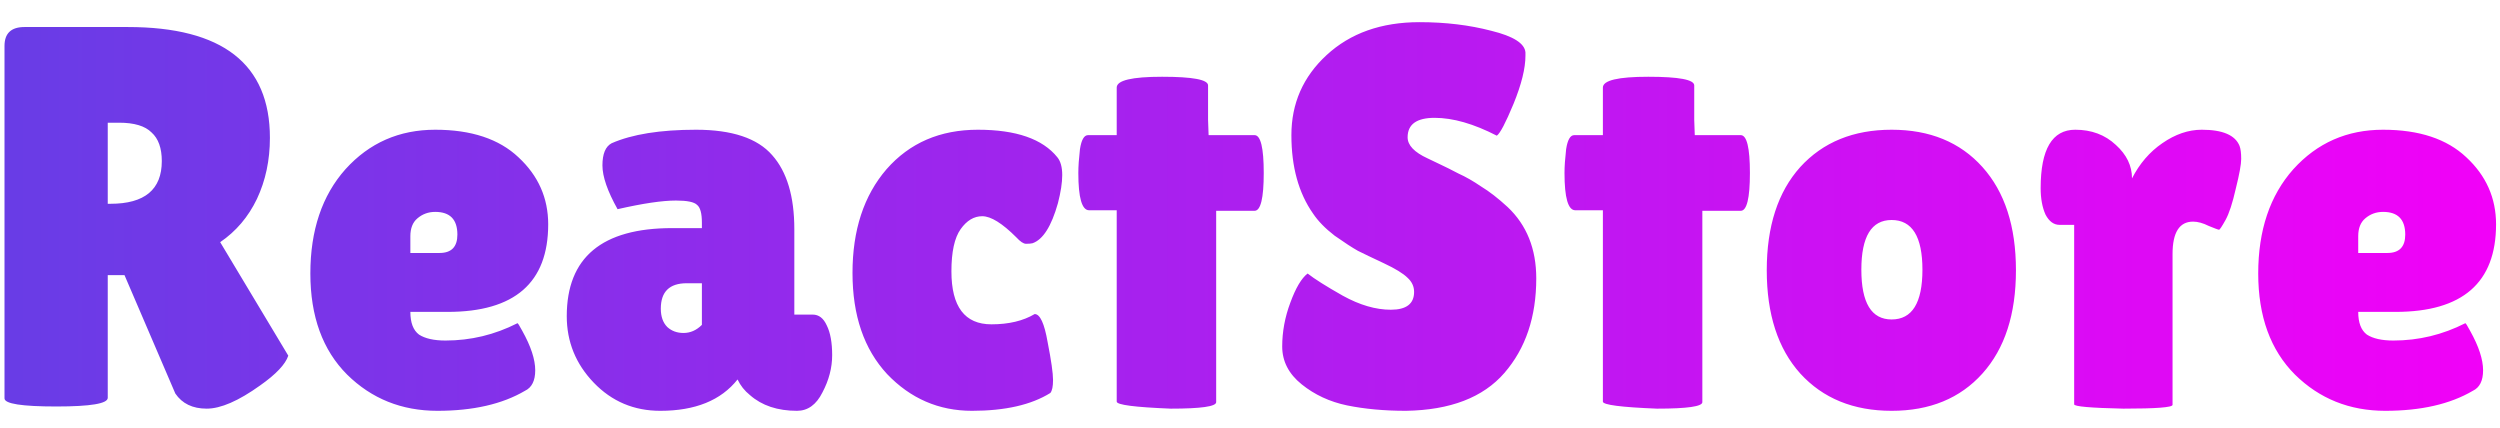 <svg width="111" height="19" viewBox="0 0 111 19" fill="none" xmlns="http://www.w3.org/2000/svg">
<path d="M4.784 17.664C4.784 17.92 4.024 18.048 2.504 18.048C0.968 18.048 0.2 17.928 0.2 17.688V2.04C0.2 1.48 0.496 1.2 1.088 1.2H5.672C9.88 1.2 11.984 2.84 11.984 6.12C11.984 7.112 11.792 8.016 11.408 8.832C11.024 9.632 10.48 10.272 9.776 10.752L12.8 15.792C12.672 16.176 12.256 16.616 11.552 17.112C10.592 17.8 9.8 18.144 9.176 18.144C8.552 18.144 8.088 17.92 7.784 17.472L5.528 12.216H4.784V17.664ZM4.784 5.448V9.048H4.904C6.424 9.048 7.184 8.416 7.184 7.152C7.184 6.576 7.032 6.152 6.728 5.88C6.44 5.592 5.96 5.448 5.288 5.448H4.784ZM23.308 17.352C22.3 17.944 21.004 18.24 19.42 18.24C17.836 18.24 16.5 17.704 15.412 16.632C14.324 15.544 13.78 14.048 13.78 12.144C13.78 10.224 14.3 8.68 15.34 7.512C16.396 6.344 17.724 5.76 19.324 5.76C20.924 5.76 22.156 6.168 23.02 6.984C23.9 7.8 24.34 8.792 24.34 9.96C24.34 12.552 22.852 13.848 19.876 13.848H18.22C18.22 14.328 18.348 14.664 18.604 14.856C18.876 15.032 19.268 15.12 19.78 15.12C20.9 15.12 21.964 14.864 22.972 14.352C22.988 14.336 23.06 14.448 23.188 14.688C23.572 15.376 23.764 15.96 23.764 16.44C23.764 16.904 23.612 17.208 23.308 17.352ZM20.308 10.416C20.308 9.744 19.98 9.408 19.324 9.408C19.02 9.408 18.756 9.504 18.532 9.696C18.324 9.872 18.22 10.136 18.22 10.488V11.232H19.516C20.044 11.232 20.308 10.96 20.308 10.416ZM27.42 9.288C26.972 8.488 26.748 7.84 26.748 7.344C26.748 6.832 26.884 6.504 27.156 6.36C28.068 5.96 29.316 5.76 30.9 5.76C32.5 5.76 33.628 6.136 34.284 6.888C34.94 7.624 35.268 8.72 35.268 10.176V13.968H36.084C36.356 13.968 36.564 14.128 36.708 14.448C36.868 14.768 36.948 15.208 36.948 15.768C36.948 16.328 36.804 16.88 36.516 17.424C36.244 17.968 35.868 18.24 35.388 18.24C34.524 18.24 33.828 18.008 33.3 17.544C33.06 17.352 32.876 17.12 32.748 16.848C32.012 17.776 30.868 18.24 29.316 18.24C28.148 18.24 27.164 17.824 26.364 16.992C25.564 16.16 25.164 15.176 25.164 14.04C25.164 11.432 26.724 10.128 29.844 10.128H31.164V9.888C31.164 9.472 31.092 9.208 30.948 9.096C30.82 8.968 30.508 8.904 30.012 8.904C29.404 8.904 28.54 9.032 27.42 9.288ZM29.34 13.704C29.34 14.056 29.436 14.328 29.628 14.52C29.82 14.696 30.06 14.784 30.348 14.784C30.652 14.784 30.924 14.664 31.164 14.424V12.576H30.492C29.724 12.576 29.34 12.952 29.34 13.704ZM42.243 12.048C42.243 13.616 42.835 14.4 44.019 14.4C44.787 14.4 45.427 14.248 45.939 13.944C46.179 13.944 46.371 14.36 46.515 15.192C46.675 16.008 46.755 16.568 46.755 16.872C46.755 17.16 46.715 17.352 46.635 17.448C45.787 17.976 44.627 18.24 43.155 18.24C41.683 18.24 40.427 17.696 39.387 16.608C38.363 15.504 37.851 14.008 37.851 12.12C37.851 10.216 38.355 8.68 39.363 7.512C40.387 6.344 41.739 5.76 43.419 5.76C45.115 5.76 46.291 6.168 46.947 6.984C47.091 7.16 47.163 7.424 47.163 7.776C47.163 8.112 47.099 8.528 46.971 9.024C46.683 10.048 46.307 10.64 45.843 10.8C45.779 10.816 45.683 10.824 45.555 10.824C45.443 10.824 45.299 10.728 45.123 10.536C44.499 9.912 43.995 9.6 43.611 9.6C43.243 9.6 42.923 9.792 42.651 10.176C42.379 10.56 42.243 11.184 42.243 12.048ZM53.998 17.856C53.998 18.048 53.326 18.144 51.982 18.144C50.382 18.08 49.582 17.976 49.582 17.832V9.336H48.358C48.038 9.336 47.878 8.784 47.878 7.68C47.878 7.392 47.902 7.04 47.95 6.624C48.014 6.208 48.134 6 48.31 6H49.582V3.888C49.582 3.568 50.254 3.408 51.598 3.408C52.958 3.408 53.638 3.536 53.638 3.792V5.328L53.662 6H55.702C55.974 6 56.11 6.56 56.11 7.68C56.11 8.8 55.974 9.36 55.702 9.36H53.998V17.856ZM58.058 12.144C58.362 12.384 58.882 12.712 59.618 13.128C60.37 13.544 61.082 13.752 61.754 13.752C62.442 13.752 62.786 13.488 62.786 12.96C62.786 12.72 62.69 12.512 62.498 12.336C62.306 12.144 61.954 11.928 61.442 11.688C60.93 11.448 60.546 11.264 60.29 11.136C60.034 10.992 59.69 10.768 59.258 10.464C58.842 10.144 58.522 9.816 58.298 9.48C57.658 8.568 57.338 7.408 57.338 6C57.338 4.592 57.858 3.408 58.898 2.448C59.954 1.472 61.33 0.984 63.026 0.984C64.178 0.984 65.242 1.112 66.218 1.368C67.194 1.608 67.698 1.928 67.73 2.328C67.73 2.376 67.73 2.424 67.73 2.472C67.73 3.032 67.554 3.744 67.202 4.608C66.85 5.456 66.602 5.928 66.458 6.024C65.434 5.496 64.514 5.232 63.698 5.232C62.898 5.232 62.498 5.52 62.498 6.096C62.498 6.448 62.794 6.76 63.386 7.032C63.514 7.096 63.698 7.184 63.938 7.296C64.178 7.408 64.45 7.544 64.754 7.704C65.074 7.848 65.41 8.04 65.762 8.28C66.13 8.504 66.522 8.808 66.938 9.192C67.786 9.992 68.21 11.048 68.21 12.36C68.21 14.072 67.738 15.472 66.794 16.56C65.85 17.648 64.394 18.208 62.426 18.24C61.466 18.24 60.594 18.16 59.81 18C59.042 17.84 58.37 17.528 57.794 17.064C57.218 16.6 56.93 16.04 56.93 15.384C56.93 14.728 57.05 14.08 57.29 13.44C57.53 12.784 57.786 12.352 58.058 12.144ZM75.584 17.856C75.584 18.048 74.912 18.144 73.568 18.144C71.968 18.08 71.168 17.976 71.168 17.832V9.336H69.944C69.624 9.336 69.464 8.784 69.464 7.68C69.464 7.392 69.488 7.04 69.536 6.624C69.6 6.208 69.72 6 69.896 6H71.168V3.888C71.168 3.568 71.84 3.408 73.184 3.408C74.544 3.408 75.224 3.536 75.224 3.792V5.328L75.248 6H77.288C77.56 6 77.696 6.56 77.696 7.68C77.696 8.8 77.56 9.36 77.288 9.36H75.584V17.856ZM79.932 16.584C78.94 15.48 78.444 13.952 78.444 12C78.444 10.048 78.94 8.52 79.932 7.416C80.94 6.312 82.292 5.76 83.988 5.76C85.684 5.76 87.028 6.312 88.02 7.416C89.012 8.52 89.508 10.048 89.508 12C89.508 13.952 89.012 15.48 88.02 16.584C87.028 17.688 85.684 18.24 83.988 18.24C82.292 18.24 80.94 17.688 79.932 16.584ZM83.988 9.768C83.092 9.768 82.644 10.504 82.644 11.976C82.644 13.448 83.092 14.184 83.988 14.184C84.9 14.184 85.356 13.448 85.356 11.976C85.356 10.504 84.9 9.768 83.988 9.768ZM96.461 17.976C96.461 18.088 95.733 18.144 94.277 18.144C92.821 18.112 92.093 18.048 92.093 17.952V9.984H91.445C91.189 9.984 90.981 9.832 90.821 9.528C90.677 9.208 90.605 8.816 90.605 8.352C90.605 6.624 91.117 5.76 92.141 5.76C92.861 5.76 93.461 5.984 93.941 6.432C94.421 6.864 94.661 7.36 94.661 7.92C94.997 7.264 95.445 6.744 96.005 6.36C96.581 5.96 97.165 5.76 97.757 5.76C98.685 5.76 99.245 6 99.437 6.48C99.485 6.608 99.509 6.8 99.509 7.056C99.509 7.296 99.429 7.736 99.269 8.376C99.125 9.016 98.973 9.48 98.813 9.768C98.653 10.056 98.557 10.2 98.525 10.2C98.493 10.2 98.341 10.144 98.069 10.032C97.813 9.904 97.581 9.84 97.373 9.84C96.765 9.84 96.461 10.32 96.461 11.28V17.976ZM109.793 17.352C108.785 17.944 107.489 18.24 105.905 18.24C104.321 18.24 102.985 17.704 101.897 16.632C100.809 15.544 100.265 14.048 100.265 12.144C100.265 10.224 100.785 8.68 101.825 7.512C102.881 6.344 104.209 5.76 105.809 5.76C107.409 5.76 108.641 6.168 109.505 6.984C110.385 7.8 110.825 8.792 110.825 9.96C110.825 12.552 109.337 13.848 106.361 13.848H104.705C104.705 14.328 104.833 14.664 105.089 14.856C105.361 15.032 105.753 15.12 106.265 15.12C107.385 15.12 108.449 14.864 109.457 14.352C109.473 14.336 109.545 14.448 109.673 14.688C110.057 15.376 110.249 15.96 110.249 16.44C110.249 16.904 110.097 17.208 109.793 17.352ZM106.793 10.416C106.793 9.744 106.465 9.408 105.809 9.408C105.505 9.408 105.241 9.504 105.017 9.696C104.809 9.872 104.705 10.136 104.705 10.488V11.232H106.001C106.529 11.232 106.793 10.96 106.793 10.416Z" fill="url(#paint0_linear_242_2)"/>
<defs>
<linearGradient id="paint0_linear_242_2" x1="-1" y1="9.5" x2="112" y2="9.5" gradientUnits="userSpaceOnUse">
<stop stop-color="#673DE6"/>
<stop offset="1" stop-color="#F300F8"/>
</linearGradient>
</defs>
</svg>
